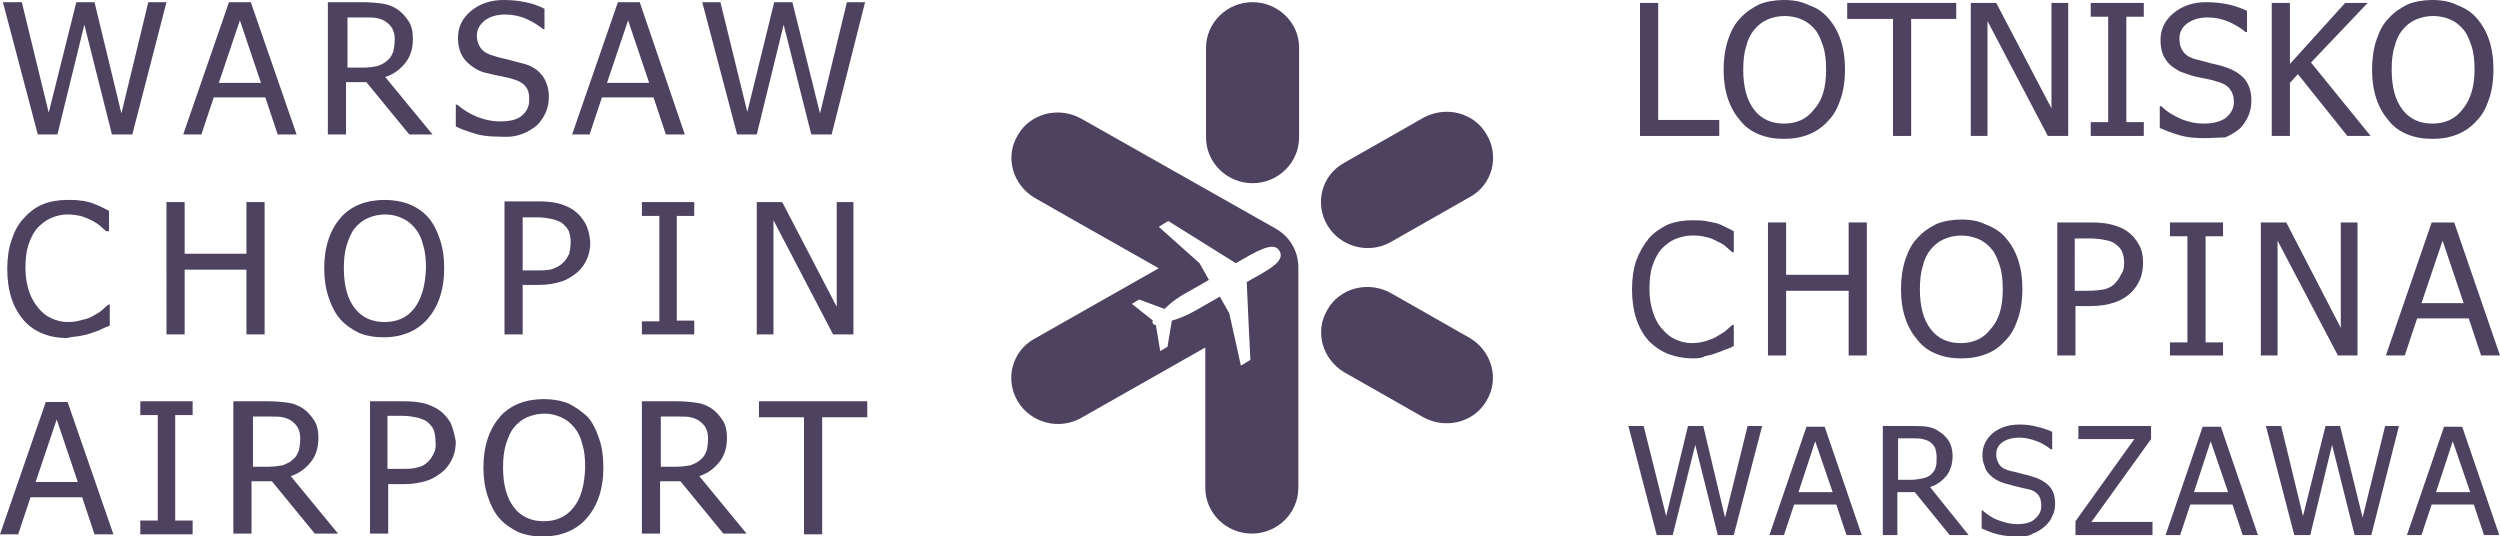 <!-- Generator: Adobe Illustrator 25.2.3, SVG Export Plug-In  -->
<svg version="1.1" xmlns="http://www.w3.org/2000/svg" xmlns:xlink="http://www.w3.org/1999/xlink" x="0px" y="0px" width="343.9px"
	 height="73.8px" viewBox="0 0 343.9 73.8" style="overflow:visible;enable-background:new 0 0 343.9 73.8;" xml:space="preserve">
<style type="text/css">
	.st0{fill:#4E4261;}
</style>
<defs>
</defs>
<g>
	<path class="st0" d="M172.3,0.3c-3.5,0-6.4,2.8-6.4,6.3l0,12.3c0,3.5,2.9,6.3,6.4,6.3c3.5,0,6.4-2.8,6.4-6.3V6.5
		C178.7,3.1,175.8,0.3,172.3,0.3"/>
	<path class="st0" d="M182.6,42.6c-1.8,3-0.7,6.8,2.3,8.6l10.9,6.2c3.1,1.7,7,0.7,8.7-2.3c1.8-3,0.7-6.8-2.3-8.6l-10.9-6.2
		C188.2,38.6,184.3,39.6,182.6,42.6"/>
	<path class="st0" d="M195.8,16.2l-10.9,6.2c-3.1,1.7-4.1,5.6-2.3,8.6c1.8,3,5.7,4,8.7,2.3l10.9-6.2c3.1-1.7,4.1-5.6,2.3-8.6
		C202.8,15.5,198.9,14.5,195.8,16.2"/>
	<path class="st0" d="M113.1,73.5V57.4h6.2v-2.2h-14.9v2.2h6.2v16.1H113.1z M97.2,62c-0.2,0.5-0.4,0.9-0.8,1.2
		c-0.4,0.4-0.9,0.6-1.4,0.8c-0.6,0.1-1.2,0.2-1.9,0.2h-2.2v-6.9h2.4c0.7,0,1.3,0,1.7,0.1c0.5,0.1,0.9,0.3,1.2,0.5
		c0.4,0.3,0.7,0.6,0.9,1c0.2,0.4,0.3,0.9,0.3,1.4C97.4,61,97.3,61.6,97.2,62 M96.2,65.5c1.2-0.4,2.1-1.1,2.8-2c0.7-0.9,1-2,1-3.3
		c0-1-0.2-1.8-0.6-2.4c-0.4-0.6-0.9-1.2-1.5-1.6c-0.6-0.4-1.3-0.7-2.1-0.8c-0.7-0.1-1.6-0.2-2.7-0.2h-4.8v18.2h2.5v-7.2h2.8l5.9,7.2
		h3.2L96.2,65.5z M78.9,69.8c-1,1.3-2.4,1.9-4.1,1.9c-1.7,0-3.1-0.6-4.1-1.9c-1-1.3-1.5-3.1-1.5-5.5c0-1.2,0.1-2.2,0.4-3.2
		c0.3-0.9,0.6-1.7,1.1-2.3c0.5-0.6,1.1-1.1,1.8-1.4c0.7-0.3,1.5-0.5,2.4-0.5c0.9,0,1.6,0.2,2.3,0.5c0.7,0.3,1.3,0.8,1.8,1.4
		c0.5,0.6,0.9,1.4,1.1,2.3c0.3,0.9,0.4,2,0.4,3.2C80.4,66.8,79.9,68.6,78.9,69.8 M78.2,55.5c-1-0.4-2.2-0.6-3.4-0.6
		c-1.2,0-2.4,0.2-3.4,0.6c-1,0.4-1.9,1-2.6,1.8c-0.7,0.8-1.3,1.8-1.7,3c-0.4,1.2-0.6,2.5-0.6,4c0,1.5,0.2,2.8,0.6,4
		c0.4,1.2,0.9,2.2,1.6,3c0.7,0.8,1.6,1.4,2.6,1.9c1,0.4,2.1,0.6,3.4,0.6c1.2,0,2.3-0.2,3.3-0.6c1-0.4,1.9-1,2.7-1.9
		c0.7-0.8,1.3-1.8,1.7-3c0.4-1.2,0.6-2.5,0.6-4c0-1.5-0.2-2.9-0.6-4c-0.4-1.2-0.9-2.2-1.6-3C80,56.6,79.2,56,78.2,55.5 M59.7,62.3
		c-0.2,0.4-0.4,0.8-0.8,1.2c-0.4,0.4-0.9,0.7-1.5,0.8c-0.6,0.2-1.4,0.2-2.4,0.2h-1.7v-7.3h2c0.8,0,1.4,0.1,1.9,0.2
		c0.5,0.1,1,0.3,1.4,0.5c0.4,0.3,0.8,0.7,1,1.1c0.2,0.5,0.3,1,0.3,1.6C60,61.4,59.9,61.9,59.7,62.3 M62,58.2
		c-0.4-0.7-0.9-1.3-1.6-1.8c-0.6-0.4-1.3-0.7-2-0.9c-0.8-0.2-1.7-0.3-2.8-0.3h-4.7v18.2h2.5v-6.8h2.1c1.3,0,2.4-0.2,3.3-0.5
		c0.9-0.3,1.6-0.8,2.3-1.4c0.5-0.5,0.9-1.1,1.2-1.8c0.3-0.7,0.4-1.5,0.4-2.2C62.5,59.7,62.3,58.9,62,58.2 M41.1,62
		c-0.2,0.5-0.4,0.9-0.8,1.2c-0.4,0.4-0.9,0.6-1.4,0.8c-0.6,0.1-1.2,0.2-1.9,0.2h-2.2v-6.9h2.4c0.7,0,1.3,0,1.7,0.1
		c0.5,0.1,0.9,0.3,1.2,0.5c0.4,0.3,0.7,0.6,0.9,1c0.2,0.4,0.3,0.9,0.3,1.4C41.3,61,41.2,61.6,41.1,62 M40,65.5
		c1.2-0.4,2.1-1.1,2.8-2c0.7-0.9,1-2,1-3.3c0-1-0.2-1.8-0.6-2.4c-0.4-0.6-0.9-1.2-1.5-1.6c-0.6-0.4-1.3-0.7-2.1-0.8
		c-0.7-0.1-1.6-0.2-2.7-0.2h-4.8v18.2h2.5v-7.2h2.8l5.9,7.2h3.2L40,65.5z M26.5,71.6h-2.4V57.1h2.4v-1.9h-7.2v1.9h2.4v14.5h-2.4v1.9
		h7.2V71.6z M4.9,66.3l2.9-8.6l2.9,8.6H4.9z M2.5,73.5l1.7-5.1h7.1l1.7,5.1h2.6L9.3,55.3h-3L0,73.5H2.5z"/>
	<path class="st0" d="M117.4,27.8h-2.3v14.4l-7.5-14.4h-3.5V46h2.3V30.3l8.2,15.7h2.8V27.8z M95.5,44.1h-2.4V29.7h2.4v-1.9h-7.2v1.9
		h2.4v14.5h-2.4V46h7.2V44.1z M78.3,34.9c-0.2,0.4-0.4,0.8-0.8,1.2c-0.4,0.4-0.9,0.7-1.5,0.9c-0.6,0.2-1.4,0.2-2.4,0.2h-1.7v-7.3h2
		c0.8,0,1.4,0.1,1.9,0.2c0.5,0.1,1,0.3,1.4,0.5c0.4,0.3,0.8,0.7,1,1.1c0.2,0.5,0.3,1,0.3,1.6C78.5,33.9,78.4,34.4,78.3,34.9
		 M80.5,30.7c-0.4-0.7-0.9-1.3-1.6-1.8c-0.6-0.4-1.3-0.7-2-0.9c-0.8-0.2-1.7-0.3-2.8-0.3h-4.7V46h2.5v-6.8h2.1
		c1.3,0,2.4-0.2,3.3-0.5c0.9-0.3,1.6-0.8,2.3-1.4c0.5-0.5,0.9-1.1,1.2-1.8c0.3-0.7,0.4-1.5,0.4-2.2C81.1,32.3,80.9,31.4,80.5,30.7
		 M57,42.4c-1,1.3-2.4,1.9-4.1,1.9c-1.7,0-3.1-0.6-4.1-1.9c-1-1.3-1.5-3.1-1.5-5.5c0-1.2,0.1-2.2,0.4-3.2c0.3-0.9,0.6-1.7,1.1-2.3
		c0.5-0.6,1.1-1.1,1.8-1.4c0.7-0.3,1.5-0.5,2.4-0.5c0.9,0,1.6,0.2,2.3,0.5c0.7,0.3,1.3,0.8,1.8,1.4c0.5,0.6,0.9,1.4,1.1,2.3
		c0.3,0.9,0.4,2,0.4,3.2C58.5,39.3,58,41.1,57,42.4 M56.3,28.1c-1-0.4-2.2-0.6-3.4-0.6c-1.2,0-2.4,0.2-3.4,0.6c-1,0.4-1.9,1-2.6,1.8
		c-0.7,0.8-1.3,1.8-1.7,3c-0.4,1.2-0.6,2.5-0.6,4c0,1.5,0.2,2.8,0.6,4c0.4,1.2,0.9,2.2,1.6,3c0.7,0.8,1.6,1.4,2.6,1.9
		c1,0.4,2.1,0.6,3.4,0.6c1.2,0,2.3-0.2,3.3-0.6c1-0.4,1.9-1,2.7-1.9c0.7-0.8,1.3-1.8,1.7-3c0.4-1.2,0.6-2.5,0.6-4
		c0-1.5-0.2-2.9-0.6-4c-0.4-1.2-0.9-2.2-1.6-3C58.2,29.1,57.3,28.5,56.3,28.1 M36.4,27.8h-2.5v7.1h-8.5v-7.1h-2.5V46h2.5v-8.9h8.5
		V46h2.5V27.8z M11.1,46.2c0.5-0.1,1-0.2,1.5-0.4c0.5-0.2,1-0.3,1.3-0.5c0.4-0.2,0.7-0.3,1.2-0.5v-2.9h-0.2
		c-0.2,0.2-0.5,0.4-0.8,0.7c-0.3,0.3-0.7,0.5-1.2,0.8c-0.5,0.3-1,0.5-1.6,0.6c-0.6,0.2-1.3,0.3-2,0.3c-0.8,0-1.5-0.2-2.2-0.5
		c-0.7-0.3-1.3-0.8-1.8-1.4c-0.5-0.6-1-1.4-1.3-2.3c-0.3-0.9-0.5-2-0.5-3.2c0-1.2,0.1-2.2,0.4-3.2c0.3-0.9,0.7-1.7,1.2-2.3
		C5.7,30.8,6.3,30.3,7,30c0.7-0.3,1.5-0.5,2.2-0.5c0.7,0,1.4,0.1,1.9,0.2c0.6,0.2,1.1,0.4,1.5,0.6c0.5,0.3,0.9,0.5,1.2,0.8
		c0.3,0.3,0.6,0.5,0.8,0.7H15V29c-0.4-0.2-0.8-0.4-1.2-0.6c-0.4-0.2-0.8-0.3-1.2-0.5c-0.5-0.1-1-0.3-1.5-0.3
		c-0.5-0.1-1.1-0.1-1.8-0.1c-1.3,0-2.4,0.2-3.4,0.6c-1,0.4-1.9,1.1-2.6,1.9c-0.8,0.8-1.3,1.8-1.7,3c-0.4,1.1-0.6,2.5-0.6,4
		c0,1.5,0.2,2.9,0.6,4.1c0.4,1.2,1,2.2,1.7,3c0.7,0.8,1.6,1.4,2.6,1.8c1,0.4,2.1,0.6,3.3,0.6C10,46.3,10.6,46.3,11.1,46.2"/>
	<path class="st0" d="M116.5,0.3l-3.7,15.3l-3.8-15.3h-2.5l-3.7,15.1L99.1,0.3h-2.5l4.8,18.2h2.7l3.7-15.1l3.8,15.1h2.8L119,0.3
		H116.5z M83.5,11.4l2.9-8.6l2.9,8.6H83.5z M81.1,18.5l1.7-5.1h7.1l1.7,5.1h2.6L88,0.3h-3l-6.3,18.2H81.1z M71.9,18.4
		c0.8-0.3,1.4-0.7,2-1.2c0.5-0.5,0.9-1.1,1.2-1.8c0.3-0.7,0.4-1.4,0.4-2.1c0-1.1-0.3-2.1-0.9-2.9c-0.6-0.8-1.5-1.4-2.8-1.7
		c-0.5-0.1-1.1-0.3-1.9-0.5c-0.8-0.2-1.4-0.3-1.9-0.5c-0.8-0.2-1.4-0.5-1.8-1c-0.4-0.5-0.6-1.1-0.6-1.8c0-0.9,0.4-1.5,1.1-2.1
		c0.7-0.5,1.6-0.8,2.8-0.8c1,0,2,0.2,2.9,0.6c0.9,0.4,1.7,0.9,2.3,1.4h0.2V1.2c-0.8-0.4-1.6-0.7-2.6-0.9C71.3,0.1,70.4,0,69.3,0
		c-1.8,0-3.3,0.5-4.5,1.5c-1.2,1-1.8,2.2-1.8,3.7c0,0.7,0.1,1.3,0.3,1.9c0.2,0.5,0.5,1,0.9,1.4c0.4,0.4,0.8,0.7,1.3,1
		c0.5,0.3,1.1,0.5,1.7,0.6c0.7,0.2,1.3,0.3,1.8,0.4c0.5,0.1,1,0.2,1.6,0.4c0.8,0.2,1.4,0.6,1.7,1c0.4,0.5,0.5,1,0.5,1.8
		c0,0.9-0.3,1.6-1,2.2c-0.7,0.6-1.7,0.8-3.1,0.8c-1,0-1.9-0.2-3-0.6c-1-0.4-2-1-2.8-1.7h-0.2v3c0.8,0.4,1.7,0.7,2.7,1
		c0.9,0.3,2.1,0.4,3.4,0.4C70.2,18.9,71.1,18.7,71.9,18.4 M54.1,7.1c-0.2,0.5-0.4,0.9-0.8,1.2c-0.4,0.4-0.9,0.6-1.4,0.8
		c-0.6,0.1-1.2,0.2-1.9,0.2h-2.2V2.4h2.4c0.7,0,1.3,0,1.7,0.1c0.5,0.1,0.9,0.3,1.2,0.5c0.4,0.3,0.7,0.6,0.9,1
		c0.2,0.4,0.3,0.9,0.3,1.4C54.3,6.1,54.2,6.6,54.1,7.1 M53,10.6c1.2-0.4,2.1-1.1,2.8-2c0.7-0.9,1-2,1-3.3c0-1-0.2-1.8-0.6-2.4
		c-0.4-0.6-0.9-1.2-1.5-1.6c-0.6-0.4-1.3-0.7-2.1-0.8c-0.7-0.1-1.6-0.2-2.7-0.2h-4.8v18.2h2.5v-7.2h2.8l5.9,7.2h3.2L53,10.6z
		 M30.1,11.4l2.9-8.6l2.9,8.6H30.1z M27.7,18.5l1.7-5.1h7.1l1.7,5.1h2.6L34.5,0.3h-3l-6.3,18.2H27.7z M20.4,0.3l-3.7,15.3L13,0.3
		h-2.5L6.7,15.5L3,0.3H0.4l4.8,18.2h2.7l3.7-15.1l3.8,15.1h2.8l4.7-18.2H20.4z"/>
	<polygon class="st0" points="236.5,18.7 225.6,18.7 225.6,0.4 228.1,0.4 228.1,16.5 236.5,16.5 	"/>
	<path class="st0" d="M251.5,2.5c0.7,0.8,1.3,1.8,1.7,3c0.4,1.2,0.6,2.5,0.6,4.1c0,1.5-0.2,2.8-0.6,4c-0.4,1.2-0.9,2.2-1.7,3
		c-0.8,0.9-1.7,1.5-2.7,1.9c-1,0.4-2.1,0.6-3.4,0.6c-1.3,0-2.4-0.2-3.4-0.6c-1-0.4-1.9-1-2.6-1.9c-0.7-0.8-1.3-1.8-1.7-3
		c-0.4-1.2-0.6-2.5-0.6-4c0-1.5,0.2-2.9,0.6-4.1c0.4-1.2,0.9-2.2,1.7-3c0.7-0.8,1.6-1.4,2.6-1.9c1-0.4,2.2-0.6,3.4-0.6
		c1.3,0,2.4,0.2,3.4,0.7C250,1.1,250.8,1.7,251.5,2.5 M251.2,9.6c0-1.2-0.1-2.3-0.4-3.2c-0.3-0.9-0.6-1.7-1.1-2.3
		c-0.5-0.6-1.1-1.1-1.8-1.4c-0.7-0.3-1.5-0.5-2.4-0.5c-0.9,0-1.7,0.2-2.4,0.5c-0.7,0.3-1.3,0.8-1.8,1.4c-0.5,0.6-0.9,1.4-1.1,2.3
		c-0.3,0.9-0.4,2-0.4,3.2c0,2.4,0.5,4.2,1.5,5.5c1,1.3,2.4,1.9,4.1,1.9c1.7,0,3.1-0.6,4.1-1.9C250.7,13.8,251.2,12,251.2,9.6"/>
	<polygon class="st0" points="260.4,18.7 260.4,2.6 254.1,2.6 254.1,0.4 269.1,0.4 269.1,2.6 262.9,2.6 262.9,18.7 	"/>
	<polygon class="st0" points="284.5,18.7 281.7,18.7 273.4,2.9 273.4,18.7 271.1,18.7 271.1,0.4 274.6,0.4 282.2,14.9 282.2,0.4 
		284.5,0.4 	"/>
	<polygon class="st0" points="294.9,18.7 287.6,18.7 287.6,16.8 290,16.8 290,2.3 287.6,2.3 287.6,0.4 294.9,0.4 294.9,2.3 
		292.5,2.3 292.5,16.8 294.9,16.8 	"/>
	<path class="st0" d="M303.3,19c-1.4,0-2.5-0.1-3.5-0.4c-1-0.3-1.8-0.6-2.7-1v-3h0.2c0.8,0.8,1.7,1.3,2.8,1.8c1,0.4,2,0.6,3,0.6
		c1.4,0,2.4-0.3,3.1-0.8c0.7-0.6,1.1-1.3,1.1-2.2c0-0.7-0.2-1.3-0.6-1.8c-0.4-0.5-1-0.8-1.8-1c-0.6-0.2-1.1-0.3-1.6-0.4
		c-0.5-0.1-1.1-0.2-1.8-0.4c-0.6-0.2-1.2-0.4-1.7-0.6c-0.5-0.3-1-0.6-1.4-1c-0.4-0.4-0.7-0.9-0.9-1.4c-0.2-0.5-0.3-1.2-0.3-1.9
		c0-1.5,0.6-2.7,1.8-3.7c1.2-1,2.7-1.5,4.5-1.5c1,0,2,0.1,3,0.3c0.9,0.2,1.8,0.5,2.6,0.9v2.9h-0.2c-0.6-0.5-1.4-1-2.3-1.4
		c-0.9-0.4-1.9-0.6-2.9-0.6c-1.2,0-2.1,0.3-2.8,0.8c-0.7,0.5-1.1,1.2-1.1,2.1c0,0.8,0.2,1.4,0.6,1.9c0.4,0.5,1,0.8,1.8,1
		c0.5,0.1,1.2,0.3,1.9,0.5c0.8,0.2,1.4,0.3,1.9,0.5c1.3,0.4,2.2,1,2.8,1.7c0.6,0.8,0.9,1.7,0.9,2.9c0,0.7-0.1,1.4-0.4,2.1
		c-0.3,0.7-0.7,1.3-1.2,1.8c-0.6,0.5-1.3,0.9-2,1.2C305.4,18.9,304.4,19,303.3,19"/>
	<polygon class="st0" points="326.1,18.7 322.9,18.7 316.1,10.2 315,11.4 315,18.7 312.5,18.7 312.5,0.4 315,0.4 315,8.8 322.6,0.4 
		325.7,0.4 317.9,8.6 	"/>
	<path class="st0" d="M340.7,2.5c0.7,0.8,1.3,1.8,1.7,3c0.4,1.2,0.6,2.5,0.6,4.1c0,1.5-0.2,2.8-0.6,4c-0.4,1.2-0.9,2.2-1.7,3
		c-0.8,0.9-1.7,1.5-2.7,1.9c-1,0.4-2.1,0.6-3.4,0.6c-1.3,0-2.4-0.2-3.4-0.6c-1-0.4-1.9-1-2.6-1.9c-0.7-0.8-1.3-1.8-1.7-3
		c-0.4-1.2-0.6-2.5-0.6-4c0-1.5,0.2-2.9,0.6-4.1c0.4-1.2,0.9-2.2,1.7-3c0.7-0.8,1.6-1.4,2.6-1.9c1-0.4,2.2-0.6,3.4-0.6
		c1.3,0,2.4,0.2,3.4,0.7C339.1,1.1,340,1.7,340.7,2.5 M340.4,9.6c0-1.2-0.1-2.3-0.4-3.2c-0.3-0.9-0.6-1.7-1.1-2.3
		c-0.5-0.6-1.1-1.1-1.8-1.4c-0.7-0.3-1.5-0.5-2.4-0.5c-0.9,0-1.7,0.2-2.4,0.5c-0.7,0.3-1.3,0.8-1.8,1.4c-0.5,0.6-0.9,1.4-1.1,2.3
		c-0.3,0.9-0.4,2-0.4,3.2c0,2.4,0.5,4.2,1.5,5.5c1,1.3,2.4,1.9,4.1,1.9c1.7,0,3.1-0.6,4.1-1.9C339.8,13.8,340.4,12,340.4,9.6"/>
	<path class="st0" d="M232.9,49.3c-1.2,0-2.3-0.2-3.4-0.6c-1-0.4-1.9-1-2.7-1.8c-0.7-0.8-1.3-1.8-1.7-3c-0.4-1.2-0.6-2.6-0.6-4.1
		c0-1.5,0.2-2.9,0.6-4c0.4-1.1,1-2.1,1.7-3c0.7-0.8,1.6-1.4,2.6-1.9c1-0.4,2.2-0.6,3.4-0.6c0.6,0,1.2,0,1.8,0.1
		c0.5,0.1,1.1,0.2,1.5,0.3c0.4,0.1,0.8,0.3,1.2,0.5c0.4,0.2,0.8,0.4,1.2,0.6v2.9h-0.2c-0.2-0.2-0.5-0.4-0.8-0.7
		c-0.3-0.3-0.8-0.6-1.3-0.8c-0.5-0.3-1-0.5-1.6-0.6c-0.6-0.2-1.2-0.2-1.9-0.2c-0.8,0-1.5,0.2-2.3,0.5c-0.7,0.3-1.3,0.8-1.9,1.4
		c-0.5,0.6-0.9,1.4-1.2,2.3c-0.3,0.9-0.4,2-0.4,3.2c0,1.3,0.2,2.3,0.5,3.2c0.3,0.9,0.7,1.7,1.3,2.3c0.5,0.6,1.1,1.1,1.8,1.4
		c0.7,0.3,1.4,0.5,2.2,0.5c0.7,0,1.4-0.1,2-0.3c0.6-0.2,1.2-0.4,1.6-0.7c0.5-0.3,0.9-0.5,1.2-0.8c0.3-0.3,0.6-0.5,0.8-0.7h0.2v2.9
		c-0.4,0.2-0.8,0.4-1.2,0.5c-0.4,0.2-0.8,0.3-1.3,0.5c-0.5,0.2-1,0.3-1.5,0.4C234.3,49.2,233.7,49.3,232.9,49.3"/>
	<polygon class="st0" points="256.8,48.9 254.3,48.9 254.3,40 245.7,40 245.7,48.9 243.2,48.9 243.2,30.6 245.7,30.6 245.7,37.8 
		254.3,37.8 254.3,30.6 256.8,30.6 	"/>
	<path class="st0" d="M275.9,32.7c0.7,0.8,1.3,1.8,1.7,3c0.4,1.2,0.6,2.5,0.6,4.1c0,1.5-0.2,2.8-0.6,4c-0.4,1.2-0.9,2.2-1.7,3
		c-0.8,0.9-1.6,1.5-2.7,1.9c-1,0.4-2.1,0.6-3.4,0.6c-1.3,0-2.4-0.2-3.4-0.6c-1-0.4-1.9-1-2.6-1.9c-0.7-0.8-1.3-1.8-1.7-3
		c-0.4-1.2-0.6-2.5-0.6-4c0-1.5,0.2-2.9,0.6-4.1c0.4-1.2,0.9-2.2,1.7-3c0.7-0.8,1.6-1.4,2.6-1.9c1-0.4,2.2-0.6,3.4-0.6
		c1.3,0,2.4,0.2,3.4,0.7C274.3,31.3,275.2,31.9,275.9,32.7 M275.5,39.8c0-1.2-0.1-2.3-0.4-3.2c-0.3-0.9-0.6-1.7-1.1-2.3
		c-0.5-0.6-1.1-1.1-1.8-1.4c-0.7-0.3-1.5-0.5-2.4-0.5c-0.9,0-1.7,0.2-2.4,0.5c-0.7,0.3-1.3,0.8-1.8,1.4c-0.5,0.6-0.9,1.4-1.1,2.3
		c-0.3,0.9-0.4,2-0.4,3.2c0,2.4,0.5,4.2,1.5,5.5c1,1.3,2.4,1.9,4.1,1.9c1.7,0,3.1-0.6,4.1-1.9C275,44,275.5,42.2,275.5,39.8"/>
	<path class="st0" d="M294.8,36.1c0,0.8-0.1,1.5-0.4,2.3c-0.3,0.7-0.7,1.3-1.2,1.8c-0.6,0.6-1.4,1.1-2.3,1.4c-0.9,0.3-2,0.5-3.3,0.5
		h-2.1v6.8H283V30.6h4.7c1.1,0,2,0.1,2.8,0.3c0.8,0.2,1.5,0.5,2.1,0.9c0.7,0.5,1.2,1.1,1.6,1.8C294.6,34.3,294.8,35.1,294.8,36.1
		 M292.2,36.2c0-0.6-0.1-1.2-0.3-1.6c-0.2-0.5-0.6-0.8-1-1.1c-0.4-0.3-0.9-0.4-1.4-0.5c-0.5-0.1-1.2-0.2-2-0.2h-2.1V40h1.7
		c1,0,1.8-0.1,2.4-0.2c0.6-0.2,1.1-0.4,1.5-0.9c0.4-0.4,0.6-0.8,0.8-1.2C292.1,37.3,292.2,36.8,292.2,36.2"/>
	<polygon class="st0" points="305.8,48.9 298.5,48.9 298.5,47.1 300.9,47.1 300.9,32.5 298.5,32.5 298.5,30.6 305.8,30.6 
		305.8,32.5 303.4,32.5 303.4,47.1 305.8,47.1 	"/>
	<polygon class="st0" points="324.3,48.9 321.6,48.9 313.3,33.1 313.3,48.9 311,48.9 311,30.6 314.5,30.6 322,45.1 322,30.6 
		324.3,30.6 	"/>
	<polygon class="st0" points="242.4,58.6 238.5,73.6 236.3,73.6 233.2,61.2 230.1,73.6 227.9,73.6 224,58.6 226.1,58.6 229.2,71 
		232.2,58.6 234.3,58.6 237.3,71.2 240.4,58.6 	"/>
	<path class="st0" d="M243.4,73.6l5.1-14.9h2.5l5.1,14.9h-2.1l-1.4-4.2h-5.8l-1.4,4.2H243.4z M252.1,67.7l-2.4-7l-2.3,7H252.1z"/>
	<path class="st0" d="M270.8,73.6h-2.6l-4.8-5.9H261v5.9h-2V58.6h3.9c0.9,0,1.6,0,2.2,0.1c0.6,0.1,1.2,0.3,1.7,0.7
		c0.5,0.3,1,0.8,1.3,1.3c0.3,0.5,0.5,1.2,0.5,2c0,1.1-0.3,2-0.8,2.7c-0.6,0.7-1.3,1.3-2.3,1.6L270.8,73.6z M266.4,62.8
		c0-0.4-0.1-0.8-0.2-1.2c-0.2-0.3-0.4-0.6-0.7-0.8c-0.3-0.2-0.6-0.3-1-0.4c-0.4-0.1-0.9-0.1-1.4-0.1h-2V66h1.8
		c0.6,0,1.1-0.1,1.6-0.2c0.5-0.1,0.9-0.3,1.2-0.6c0.3-0.3,0.5-0.6,0.6-1C266.4,63.8,266.4,63.4,266.4,62.8"/>
	<path class="st0" d="M277.6,73.8c-1.1,0-2-0.1-2.8-0.3c-0.8-0.2-1.5-0.5-2.2-0.8v-2.5h0.1c0.7,0.6,1.4,1.1,2.3,1.4
		c0.8,0.3,1.7,0.5,2.4,0.5c1.1,0,2-0.2,2.5-0.7c0.6-0.5,0.9-1.1,0.9-1.8c0-0.6-0.1-1.1-0.4-1.5c-0.3-0.4-0.8-0.7-1.4-0.8
		c-0.5-0.1-0.9-0.2-1.3-0.3c-0.4-0.1-0.9-0.2-1.5-0.4c-0.5-0.1-1-0.3-1.4-0.5c-0.4-0.2-0.8-0.5-1.1-0.8c-0.3-0.3-0.6-0.7-0.7-1.2
		c-0.2-0.4-0.3-1-0.3-1.5c0-1.2,0.5-2.2,1.4-3c1-0.8,2.2-1.2,3.7-1.2c0.9,0,1.7,0.1,2.4,0.3c0.8,0.2,1.5,0.4,2.1,0.7v2.4h-0.2
		c-0.5-0.4-1.1-0.8-1.9-1.1c-0.8-0.3-1.6-0.5-2.4-0.5c-0.9,0-1.7,0.2-2.3,0.6c-0.6,0.4-0.9,1-0.9,1.7c0,0.6,0.2,1.1,0.5,1.5
		c0.3,0.4,0.8,0.6,1.5,0.8c0.4,0.1,1,0.2,1.6,0.4c0.6,0.1,1.1,0.3,1.5,0.4c1,0.3,1.8,0.8,2.3,1.4c0.5,0.6,0.7,1.4,0.7,2.3
		c0,0.6-0.1,1.2-0.4,1.7c-0.2,0.6-0.6,1-1,1.4c-0.5,0.4-1,0.8-1.7,1C279.3,73.7,278.6,73.8,277.6,73.8"/>
	<polygon class="st0" points="296.1,73.6 285.5,73.6 285.5,71.7 293.6,60.4 285.9,60.4 285.9,58.6 295.9,58.6 295.9,60.4 
		287.7,71.8 296.1,71.8 	"/>
	<path class="st0" d="M297.9,73.6l5.1-14.9h2.5l5.1,14.9h-2.1l-1.4-4.2h-5.8l-1.4,4.2H297.9z M306.5,67.7l-2.4-7l-2.3,7H306.5z"/>
	<polygon class="st0" points="330,58.6 326.2,73.6 323.9,73.6 320.8,61.2 317.8,73.6 315.6,73.6 311.7,58.6 313.8,58.6 316.8,71 
		319.9,58.6 321.9,58.6 325,71.2 328.1,58.6 	"/>
	<path class="st0" d="M331.1,73.6l5.1-14.9h2.5l5.1,14.9h-2.1l-1.4-4.2h-5.8l-1.4,4.2H331.1z M339.8,67.7l-2.4-7l-2.3,7H339.8z"/>
	<path class="st0" d="M328.2,48.9l6.3-18.3h3.1l6.3,18.3h-2.6l-1.7-5.1h-7.1l-1.7,5.1H328.2z M338.9,41.7l-2.9-8.6l-2.9,8.6H338.9z"
		/>
	<path class="st0" d="M171.5,38.8c0,0.5,0.5,10.7,0.5,10.7l-1.3,0.8l-1.6-7.2l-1.3-2.3c0,0-1.7,1-3.5,2c-1.8,1-3.1,1.3-3.1,1.3
		l-0.6,3.6l-1,0.6l-0.6-3.6c-0.1,0-0.3,0-0.4-0.2c-0.1-0.1-0.1-0.3,0-0.4l-2.9-2.3l1-0.6l3.5,1.3c0,0,0.9-1,2.6-2c1.8-1,3.5-2,3.5-2
		l-1.3-2.3l-5.6-5l1.3-0.8c0,0,8.8,5.5,9.3,5.8c2.8-1.6,5.2-3.1,6-1.7C176.9,36,174.3,37.2,171.5,38.8 M175.4,31.4l-26.7-15.1
		c-3.1-1.7-7-0.7-8.7,2.3c-1.8,3-0.7,6.8,2.3,8.6c0,0,9.8,5.6,17.1,9.7l-17.1,9.7c-3.1,1.7-4.1,5.6-2.3,8.6c1.8,3,5.7,4,8.7,2.3
		l17.1-9.7v19.3c0,3.5,2.9,6.3,6.4,6.3c3.5,0,6.4-2.8,6.4-6.3V36.8C178.6,34.5,177.4,32.5,175.4,31.4"/>
</g>
</svg>
